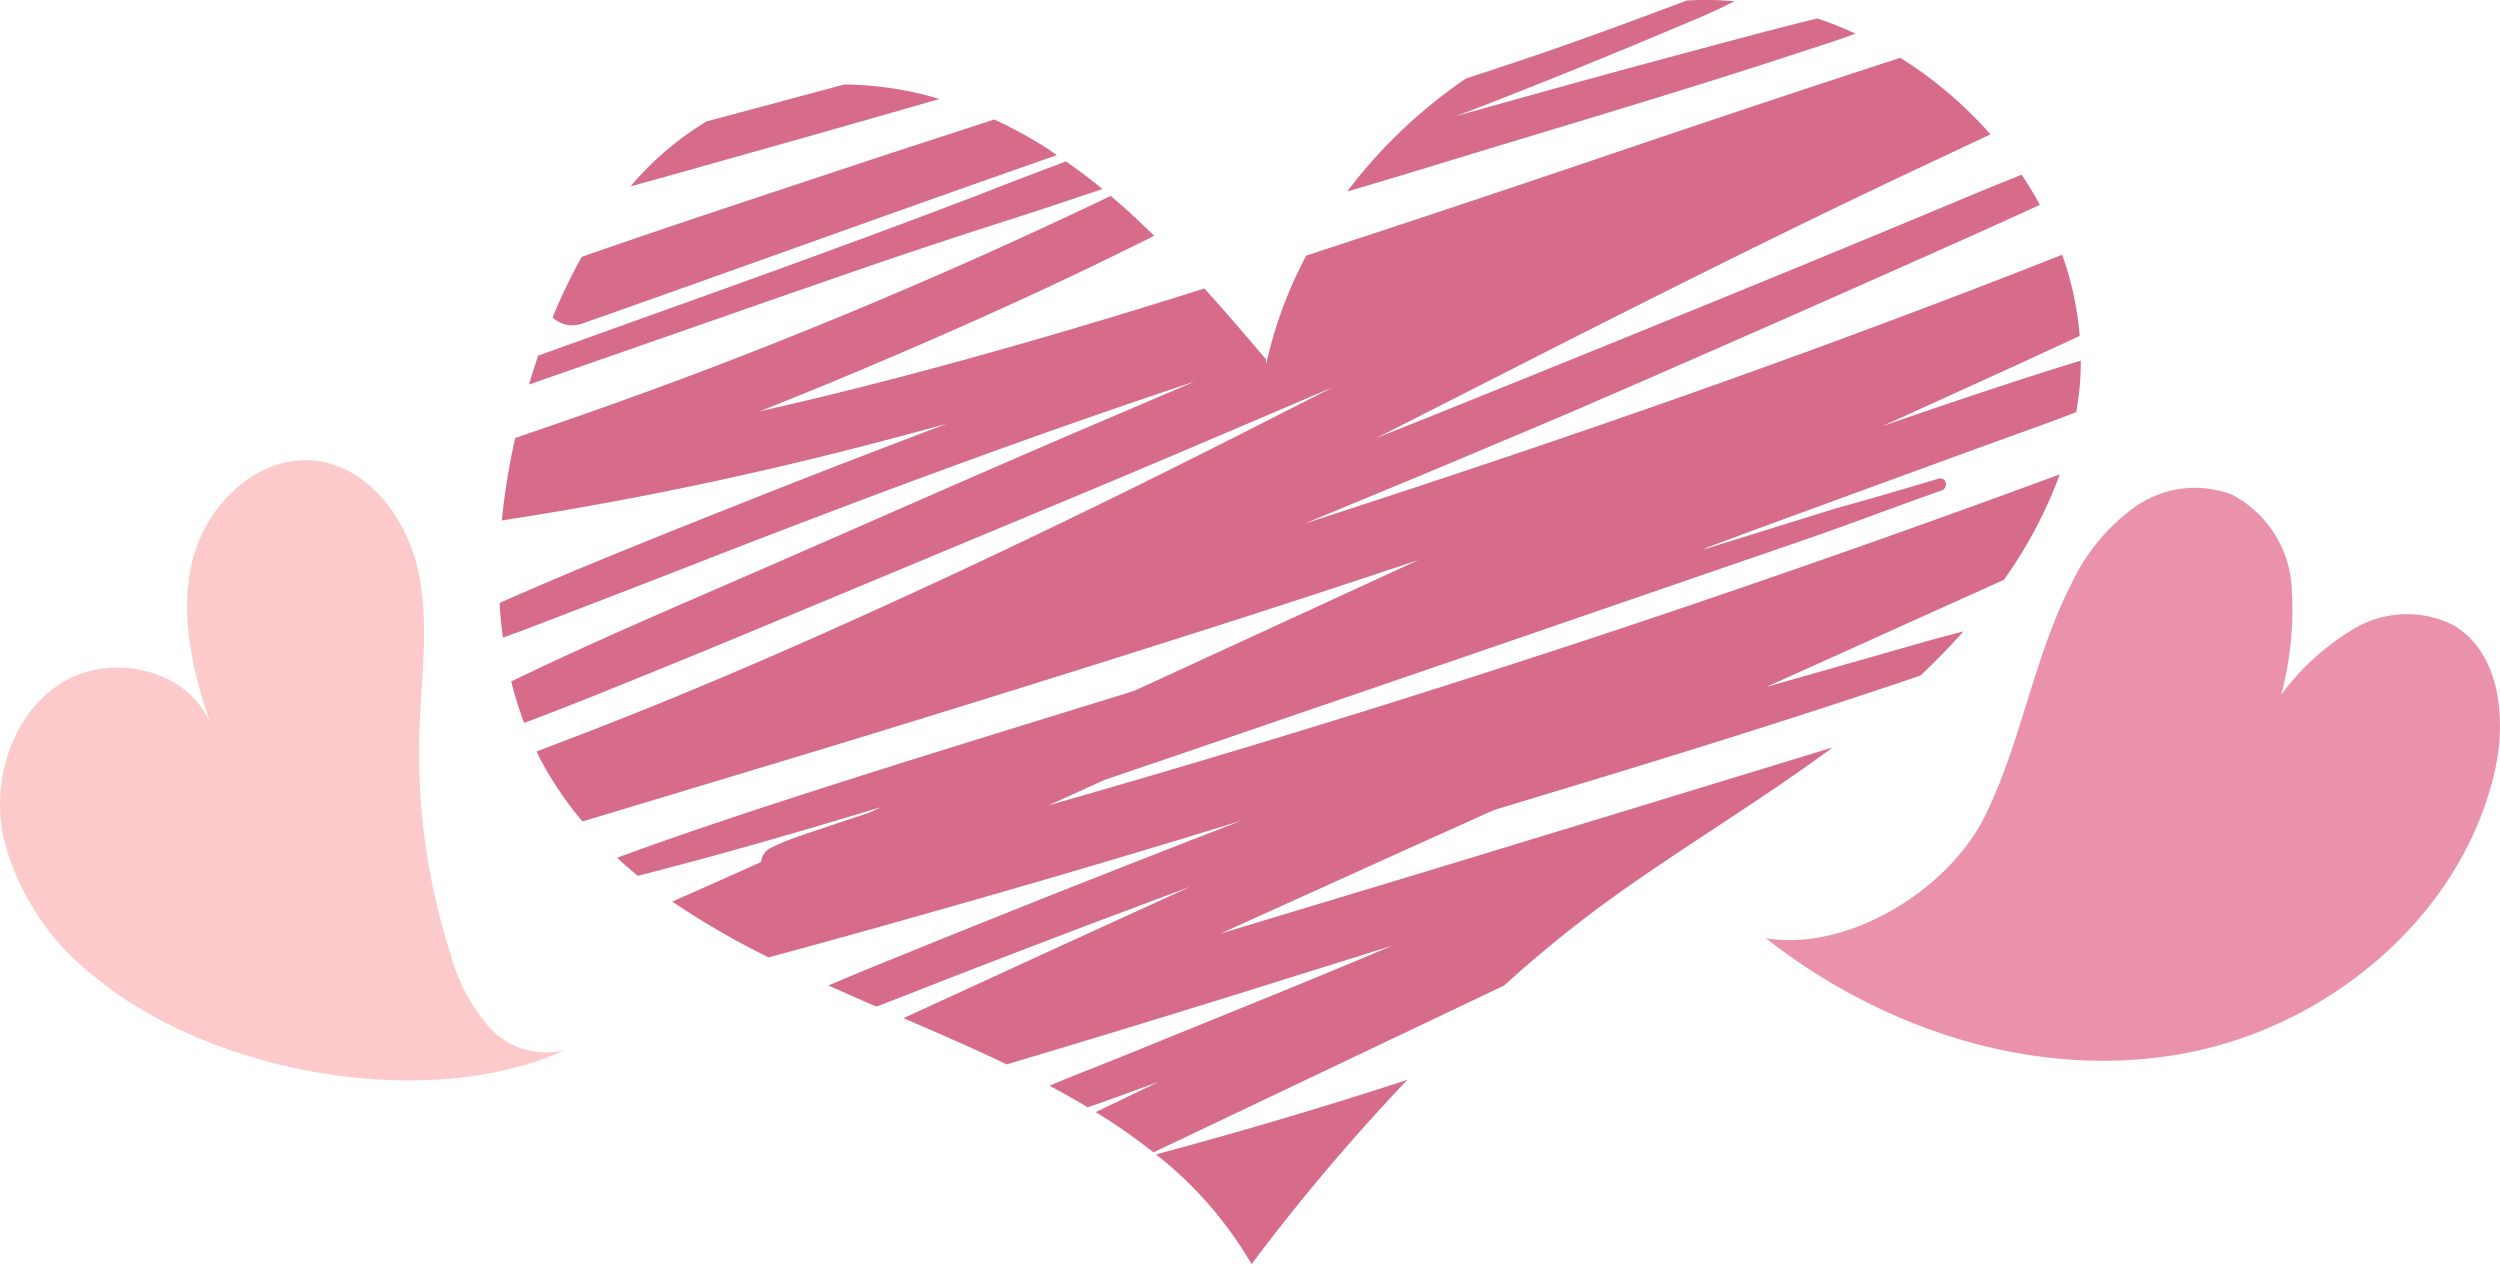 <svg xmlns="http://www.w3.org/2000/svg" width="150.673" height="76.189" viewBox="0 0 150.673 76.189">
  <g id="组_3911" data-name="组 3911" transform="translate(-144.998 -51.981)">
    <g id="组_3902" data-name="组 3902" transform="translate(175.116 51.981)">
      <g id="组_3901" data-name="组 3901">
        <g id="组_3895" data-name="组 3895" transform="translate(7.882 5.093)">
          <path id="路径_11646" data-name="路径 11646" d="M200.98,64.382c5.2-1.464,10.408-2.926,15.6-4.43a20.56,20.56,0,0,0-5.736-.872l-8.3,2.226a18.633,18.633,0,0,0-4.585,3.917C198.968,64.942,199.975,64.665,200.98,64.382Z" transform="translate(-197.962 -59.08)" fill="#d66b8a"/>
        </g>
        <g id="组_3896" data-name="组 3896" transform="translate(39.554 65.085)">
          <path id="路径_11647" data-name="路径 11647" d="M257.25,142.694q-7.512,2.442-15.145,4.491a23.229,23.229,0,0,1,5.758,6.613A124.512,124.512,0,0,1,257.25,142.694Z" transform="translate(-242.105 -142.694)" fill="#d66b8a"/>
        </g>
        <g id="组_3897" data-name="组 3897" transform="translate(0 3.483)">
          <path id="路径_11648" data-name="路径 11648" d="M282.2,73.6a19.147,19.147,0,0,0-1.058-4.893c-1.388.546-2.776,1.093-4.176,1.632q-11.216,4.326-22.583,8.255c-6.279,2.181-12.59,4.273-18.915,6.322,2.939-1.218,5.883-2.428,8.816-3.659q2.033-.855,4.065-1.713l1.919-.811.924-.392.213-.09q.391-.166.779-.335,3.821-1.655,7.635-3.326,7.594-3.328,15.162-6.709Q277.4,66.8,279.8,65.7q-.506-.931-1.1-1.817c-.894.366-1.793.717-2.684,1.091q-7.647,3.2-15.321,6.333t-15.367,6.235c-1.842.748-3.691,1.479-5.535,2.222q5.531-2.811,11.061-5.624c7.359-3.729,14.741-7.417,22.21-10.922l3.757-1.768a24.653,24.653,0,0,0-5.433-4.611c-6.355,2.058-12.686,4.189-19.012,6.333q-8.379,2.84-16.789,5.583a25.588,25.588,0,0,0-2.418,6.549V75.02c-1.222-1.436-2.455-2.875-3.722-4.28-7.279,2.3-14.608,4.439-22.017,6.275-1.591.394-3.188.766-4.786,1.13q8.146-3.239,16.107-6.894c2.581-1.185,5.132-2.423,7.671-3.684-.847-.834-1.716-1.642-2.62-2.408q-10.7,5.136-21.755,9.461c-4.672,1.826-9.391,3.521-14.14,5.13a42.407,42.407,0,0,0-.806,4.97q9.125-1.4,18.111-3.57c2.924-.7,5.833-1.469,8.734-2.265q-6.289,2.368-12.534,4.853c-4.83,1.92-9.68,3.843-14.44,5.952.037.7.1,1.4.2,2.091.475-.174.951-.344,1.424-.524q5.519-2.108,11.02-4.258c7.31-2.845,14.654-5.606,22.059-8.2q3.587-1.255,7.192-2.455l-6.459,2.759c-6.412,2.739-12.786,5.57-19.177,8.356-5.2,2.268-10.449,4.487-15.561,6.963a21.476,21.476,0,0,0,.78,2.5q1.99-.745,3.961-1.536,4.828-1.937,9.629-3.932l19.307-8.045c5.3-2.208,10.575-4.469,15.854-6.723-2.376,1.209-4.751,2.421-7.133,3.62-7.366,3.707-14.8,7.282-22.326,10.658q-2.794,1.254-5.607,2.466l-1.383.592-.692.293-.187.079-.3.125q-1.434.6-2.874,1.19c-2.486,1.016-4.991,1.981-7.5,2.932.078.159.147.32.23.476a20.954,20.954,0,0,0,2.533,3.744q7.414-2.229,14.824-4.472,11.569-3.53,23.093-7.206,6.253-2,12.482-4.084L225.194,95l-6.568,2.026c-4.532,1.4-9.065,2.809-13.578,4.27-3.684,1.193-7.364,2.416-11,3.754q.609.562,1.256,1.09,4.331-1.115,8.631-2.358c2.02-.582,4.034-1.185,6.048-1.792l-.768.353c-1.376.46-2.754.914-4.126,1.385a14.688,14.688,0,0,0-1.832.753,1.028,1.028,0,0,0-.524.823c-1.775.8-3.553,1.59-5.355,2.388a48.175,48.175,0,0,0,5.8,3.359c4.07-1.089,8.125-2.236,12.173-3.392q8.19-2.336,16.329-4.847-5.191,2.009-10.365,4.053-5.99,2.375-11.957,4.807c-.861.35-1.718.712-2.574,1.076q1.439.645,2.9,1.271c1.629-.622,3.249-1.269,4.875-1.9q3-1.16,6.006-2.307c2.678-1.021,5.364-2.021,8.048-3.025q-3.063,1.4-6.126,2.8c-3.729,1.7-7.452,3.427-11.184,5.13,2.1.9,4.2,1.813,6.233,2.785q7.016-2.094,14.008-4.27l9.244-2.893-.192.082-.124.052-1.073.451q-1.054.442-2.109.88-2.11.876-4.227,1.736-4.292,1.745-8.585,3.488c-1.455.59-2.924,1.149-4.369,1.759.784.415,1.548.85,2.3,1.3.207-.072.415-.137.621-.211q1.841-.659,3.68-1.331l-3.814,1.832a35.124,35.124,0,0,1,3.48,2.429l8.69-4.135,12.44-5.919a75.794,75.794,0,0,1,6.419-5.219c4.386-3.15,9.05-5.934,13.389-9.133q-10.808,3.305-21.62,6.6c-5.1,1.555-10.206,3.079-15.306,4.633l8.742-3.957q3.881-1.756,7.766-3.5,1.855-.565,3.71-1.127c7.165-2.16,14.308-4.385,21.4-6.778.2-.067.4-.139.6-.207.9-.844,1.763-1.733,2.584-2.66-.8.219-1.6.42-2.4.649L263.3,94.761q5-2.251,9.989-4.507l4.343-1.954A27.183,27.183,0,0,0,281,81.943q-13.416,4.951-26.986,9.467-16.866,5.6-33.959,10.48l3.376-1.534q3.995-1.356,7.985-2.724,6.812-2.331,13.622-4.666l13.617-4.684,6.809-2.342c2.25-.774,4.476-1.612,6.714-2.42l1.712-.617c.435-.157.263-.838-.194-.7l-3.48,1.026c-1.137.335-2.289.631-3.42.983l-6.866,2.135-.483.15c.109-.051.217-.1.326-.156,1.143-.42,2.282-.854,3.427-1.272,5.609-2.051,11.215-4.112,16.833-6.14.656-.237,1.306-.491,1.959-.737.081-.48.149-.963.2-1.451.053-.552.071-1.1.072-1.652-.365.113-.731.222-1.1.336-3.632,1.14-7.243,2.362-10.844,3.607l8.07-3.673C279.664,74.775,280.933,74.185,282.2,73.6Z" transform="translate(-186.976 -56.836)" fill="#d66b8a"/>
        </g>
        <g id="组_3898" data-name="组 3898" transform="translate(3.186 7.209)">
          <path id="路径_11649" data-name="路径 11649" d="M193.172,70.3a34.033,34.033,0,0,0-1.756,3.651,1.729,1.729,0,0,0,1.719.394c9.566-3.367,19.1-6.835,28.673-10.175-.22-.147-.429-.306-.653-.448a26.513,26.513,0,0,0-3.12-1.7c-2.747.9-5.5,1.785-8.24,2.693C204.248,66.559,198.689,68.377,193.172,70.3Z" transform="translate(-191.416 -62.029)" fill="#d66b8a"/>
        </g>
        <g id="组_3899" data-name="组 3899" transform="translate(1.766 9.73)">
          <path id="路径_11650" data-name="路径 11650" d="M199.916,75.333c6.028-2.1,12.05-4.236,18.136-6.168,1.99-.632,3.969-1.293,5.947-1.961-.71-.583-1.446-1.134-2.2-1.661-1.068.4-2.137.8-3.2,1.212-2.99,1.172-6,2.3-9.009,3.412-5.995,2.223-12.025,4.349-18.04,6.517l-1.564.563c-.2.578-.378,1.159-.55,1.739l1.4-.488Q195.378,76.916,199.916,75.333Z" transform="translate(-189.437 -65.543)" fill="#d66b8a"/>
        </g>
        <g id="组_3900" data-name="组 3900" transform="translate(51.074)">
          <path id="路径_11651" data-name="路径 11651" d="M276.665,55.679c-3.99,1.074-7.969,2.187-11.947,3.3.4-.152.8-.3,1.192-.449q5.831-2.264,11.6-4.694c1.058-.449,2.135-.874,3.17-1.375.276-.133.55-.271.826-.405-.564-.047-1.129-.078-1.7-.077q-.58,0-1.159.033c-.289.107-.58.209-.868.319q-2.9,1.095-5.822,2.137c-2.2.784-4.417,1.522-6.637,2.245a30.458,30.458,0,0,0-7.157,6.807l.486-.141c2.919-.855,5.824-1.759,8.735-2.64,5.862-1.773,11.735-3.527,17.555-5.436L287.4,54.5c.471-.155.936-.324,1.4-.491a22.794,22.794,0,0,0-2.291-.913c-.322.079-.646.15-.967.232C282.576,54.081,279.622,54.883,276.665,55.679Z" transform="translate(-258.161 -51.981)" fill="#d66b8a"/>
        </g>
      </g>
    </g>
    <g id="组_3906" data-name="组 3906" transform="translate(251.429 81.362)">
      <path id="路径_11652" data-name="路径 11652" d="M293.339,120.093c4.907.832,11-2.891,13.2-7.359s2.935-9.547,5.2-13.976a11.975,11.975,0,0,1,3.851-4.663,6.266,6.266,0,0,1,5.818-.743,6.738,6.738,0,0,1,3.6,5.375,19.876,19.876,0,0,1-.616,6.7,14.9,14.9,0,0,1,4.472-4.032,6.264,6.264,0,0,1,5.817-.215c2.9,1.607,3.322,5.663,2.574,8.9-2.015,8.717-10.015,15.386-18.819,16.979s-18.065-1.433-25.1-6.962" transform="translate(-293.339 -92.931)" fill="#ea92ab"/>
      <g id="组_3905" data-name="组 3905" transform="translate(6.478 27.014)" opacity="0.8" style="mix-blend-mode: multiply;isolation: isolate">
        <g id="组_3903" data-name="组 3903">
          <path id="路径_11653" data-name="路径 11653" d="M331.657,130.6c-.859.535-1.659,1.16-2.52,1.7a26.018,26.018,0,0,1-2.658,1.441,27.279,27.279,0,0,1-5.652,1.93,27.665,27.665,0,0,1-11.875.053,29.366,29.366,0,0,1-6.376-2.229c-.156-.075-.295.186-.143.273a24.584,24.584,0,0,0,11.679,3.037,27.675,27.675,0,0,0,11.876-2.382,25.694,25.694,0,0,0,3.028-1.611,13.48,13.48,0,0,0,2.748-2.079.084.084,0,0,0-.106-.129Z" transform="translate(-302.367 -130.584)" fill="#ea92ab"/>
        </g>
        <g id="组_3904" data-name="组 3904" transform="translate(4.627 1.11)">
          <path id="路径_11654" data-name="路径 11654" d="M329.742,132.14a31.557,31.557,0,0,1-7.922,2.471,28.611,28.611,0,0,1-8.286.123q-1.16-.153-2.3-.4c-.758-.164-1.5-.386-2.269-.517-.164-.028-.2.21-.06.27a10.406,10.406,0,0,0,2.03.616q1.012.228,2.04.377a28.324,28.324,0,0,0,4.2.295,28.693,28.693,0,0,0,8.262-1.254,22.794,22.794,0,0,0,4.377-1.822.086.086,0,0,0-.072-.157Z" transform="translate(-308.816 -132.131)" fill="#ea92ab"/>
        </g>
      </g>
    </g>
    <g id="组_3910" data-name="组 3910" transform="translate(144.998 79.718)">
      <path id="路径_11655" data-name="路径 11655" d="M179.089,126.172c-8.24,3.786-21.179,1.462-28.208-4.266a15.378,15.378,0,0,1-5.7-8.62c-.679-3.45.57-7.4,3.566-9.246s7.607-.778,8.935,2.478c-1.1-3.226-1.915-6.725-1.033-10.016s3.962-6.207,7.348-5.829c3.209.358,5.508,3.463,6.2,6.616s.189,6.426.078,9.653a39.566,39.566,0,0,0,1.867,13.435,10.989,10.989,0,0,0,2.347,4.438,4.575,4.575,0,0,0,4.6,1.357" transform="translate(-144.998 -90.64)" fill="#fccaca"/>
      <g id="组_3909" data-name="组 3909" transform="translate(8.256 30.342)" style="mix-blend-mode: multiply;isolation: isolate">
        <g id="组_3907" data-name="组 3907">
          <path id="路径_11656" data-name="路径 11656" d="M156.534,133.1a9.953,9.953,0,0,0,1.6,1.217q.827.55,1.688,1.042a27.669,27.669,0,0,0,3.663,1.754,28.808,28.808,0,0,0,7.83,1.851c.738.067,1.479.1,2.219.114q.569.008,1.139-.008a3.87,3.87,0,0,0,1.136-.125.165.165,0,0,0-.027-.316,4.232,4.232,0,0,0-.958-.019q-.493.017-.987.017c-.677,0-1.354-.027-2.028-.077a29.223,29.223,0,0,1-11.366-3.272q-.973-.512-1.906-1.1c-.637-.4-1.24-.874-1.9-1.241-.1-.057-.174.09-.1.163Z" transform="translate(-156.505 -132.929)" fill="#fccaca"/>
        </g>
        <g id="组_3908" data-name="组 3908" transform="translate(5.914 1.423)">
          <path id="路径_11657" data-name="路径 11657" d="M164.78,135.069a9.742,9.742,0,0,0,2.091,1.186,16.732,16.732,0,0,0,2.234.829,17.86,17.86,0,0,0,4.774.7,12.175,12.175,0,0,0,2.712-.2c.22-.049.131-.392-.082-.377-.78.058-1.545.17-2.33.18a17.156,17.156,0,0,1-2.358-.133,18.042,18.042,0,0,1-4.539-1.19c-.828-.337-1.6-.781-2.408-1.149a.089.089,0,0,0-.094.148Z" transform="translate(-164.748 -134.913)" fill="#fccaca"/>
        </g>
      </g>
    </g>
  </g>
</svg>

